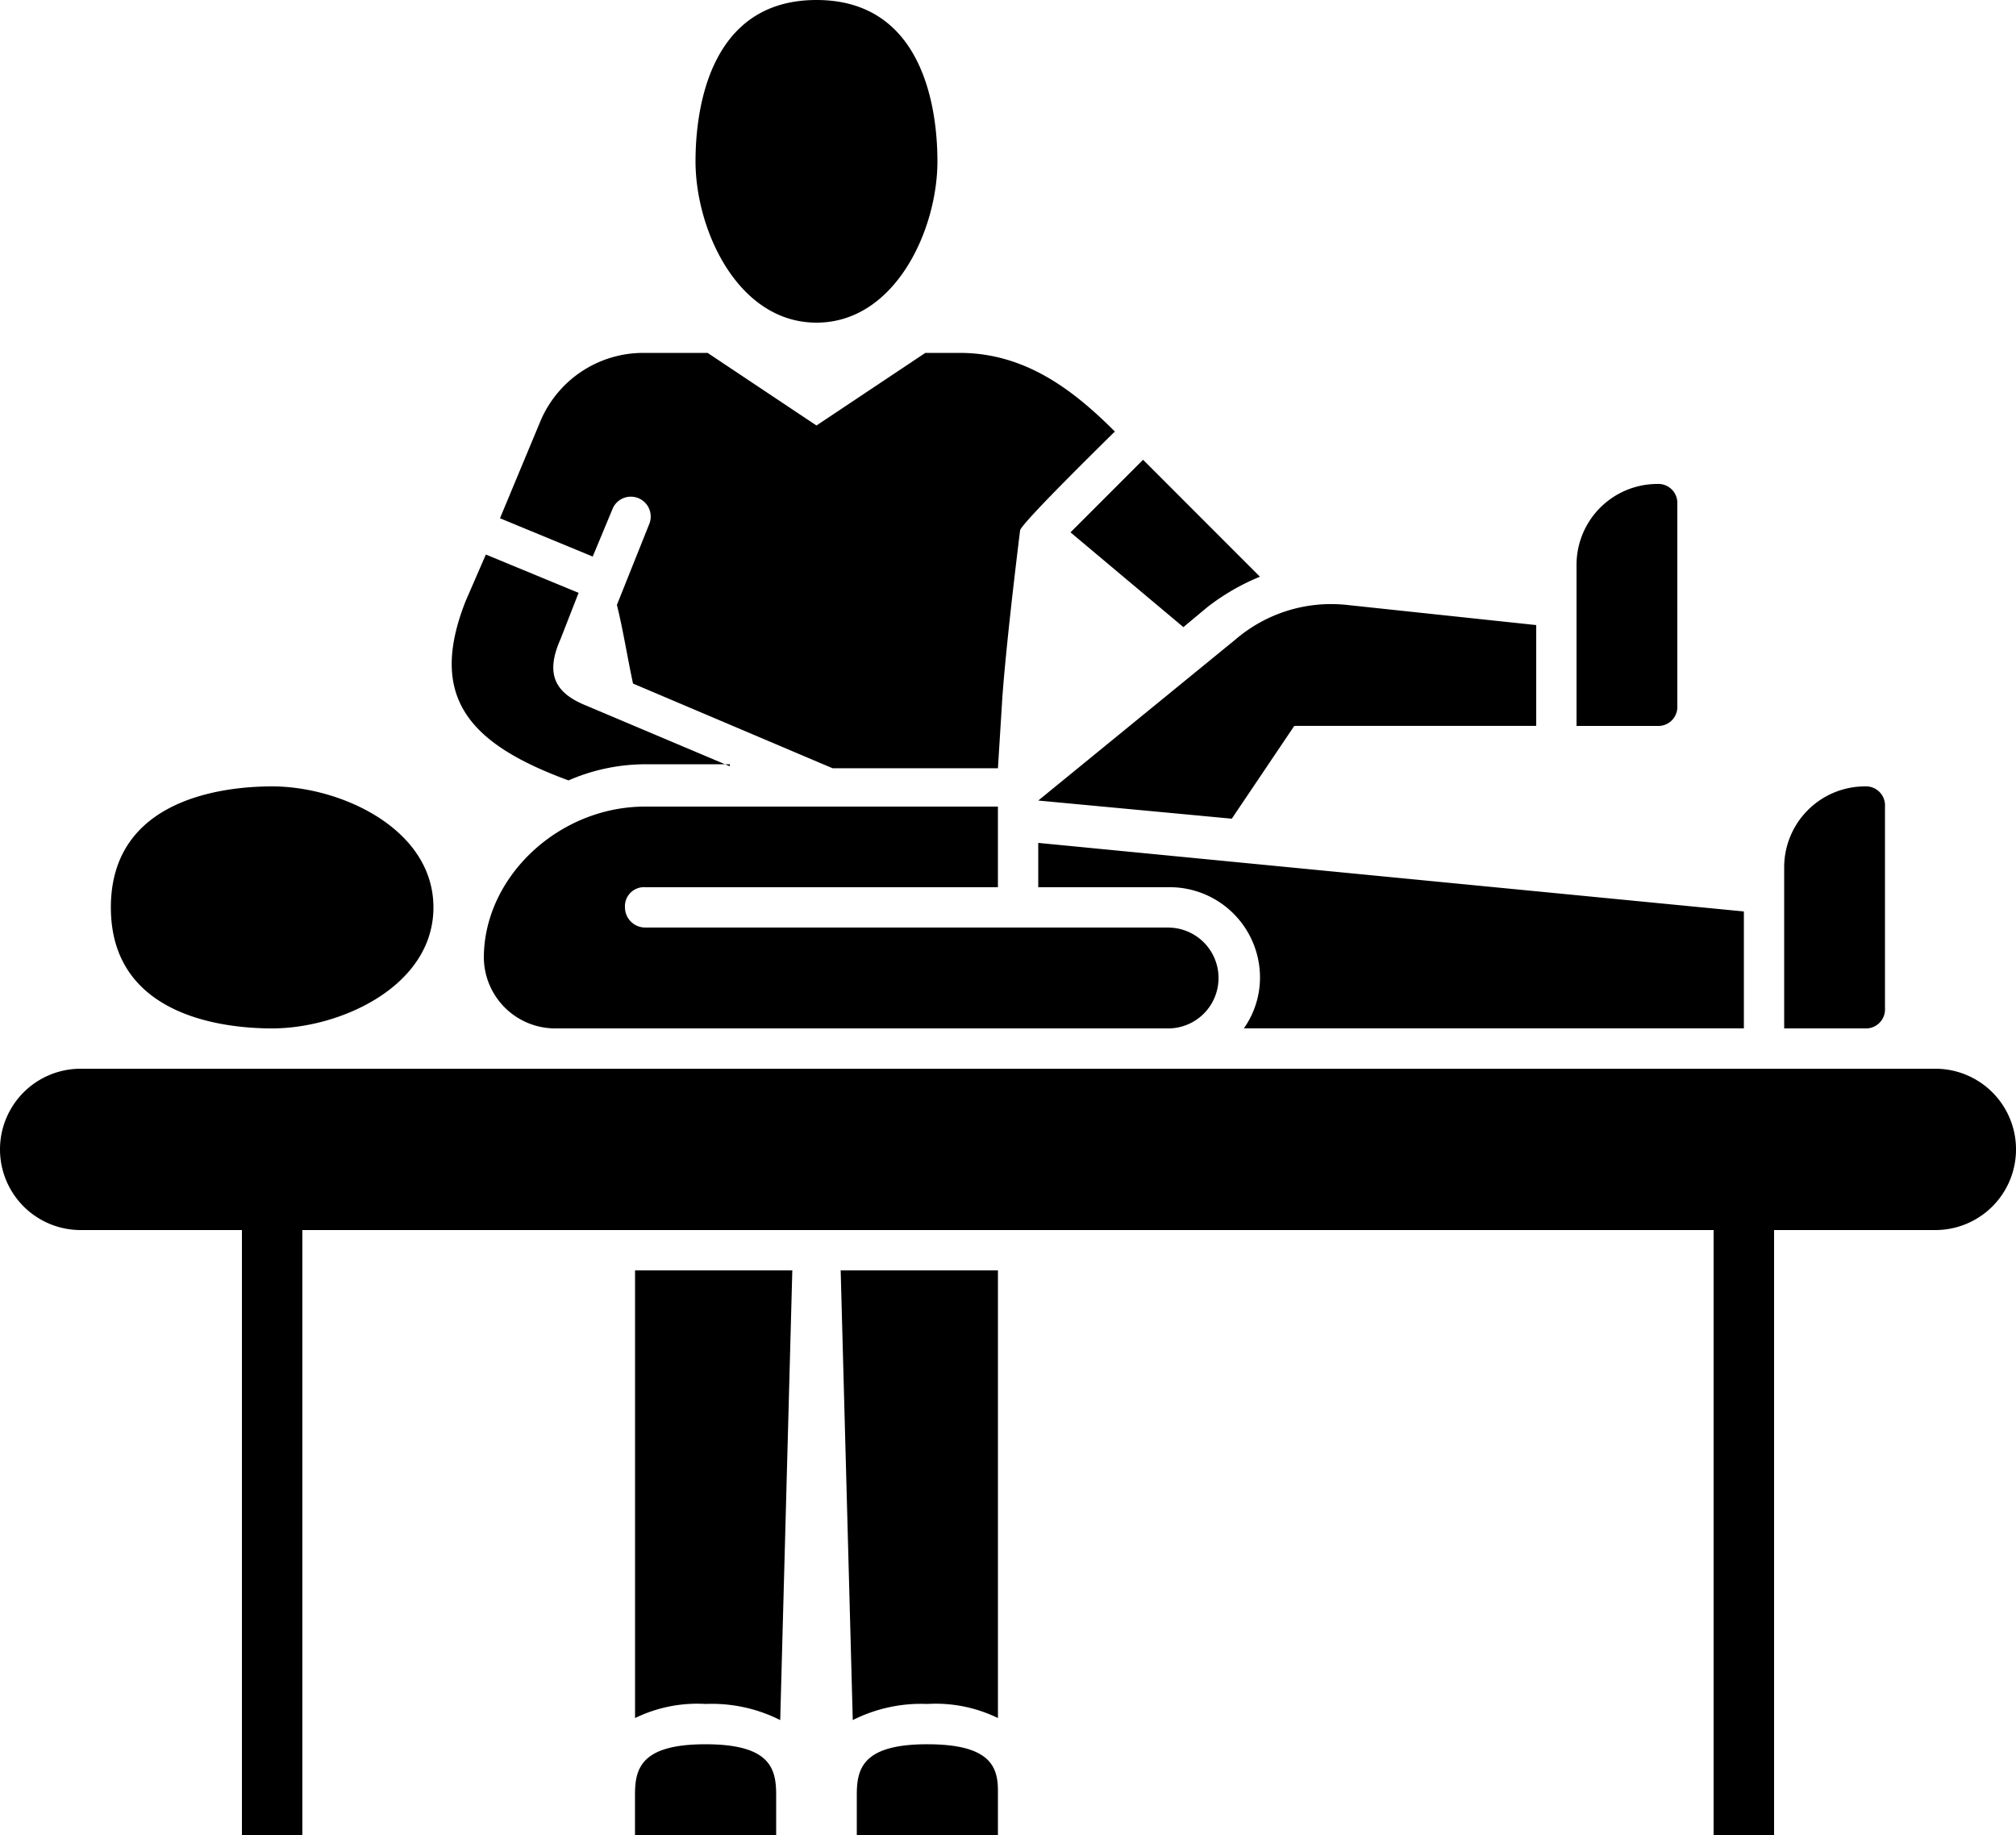 <svg  xmlns="http://www.w3.org/2000/svg" width="154.021" height="140.16" viewBox="0 0 154.021 140.16">
  <path d="M147.861,53H6.161a6.161,6.161,0,0,0,0,12.322H18.483v46.206H23.1V65.322H130.918v46.206h4.621V65.322h12.322a6.161,6.161,0,0,0,0-12.322Z" transform="translate(0 28.631)"/>
  <path d="M41.033,12.322c0-3.7.924-12.322,9.241-12.322s9.241,8.625,9.241,12.322c0,5.237-3.234,12.322-9.241,12.322S41.033,17.558,41.033,12.322ZM73.07,32.961c-3.08-3.08-6.777-6.007-11.86-6.007H58.592L50.275,32.5l-8.317-5.545H37.029a8.526,8.526,0,0,0-7.855,5.237l-3.08,7.393,7.085,2.926,1.54-3.7a1.517,1.517,0,0,1,2.772,1.232l-2.464,6.161c.462,1.848.77,3.851,1.232,6.007l15.248,6.469h12.63l.308-4.929s.154-3.234,1.386-13.246h0C65.985,39.892,72.762,33.269,73.07,32.961Zm2.156,2.156-5.545,5.545L78.306,47.9l1.848-1.54a17.006,17.006,0,0,1,4-2.31ZM43.652,58.528,32.716,53.908h0c-2.31-.924-3.234-2.31-2-5.083L32.1,45.282h0l-7.085-2.926h0L23.475,45.9c-2.926,7.393.308,10.936,7.855,13.708a14.743,14.743,0,0,1,5.853-1.232h6.469Zm15.094,74.7c-4.929,0-5.391,1.848-5.391,3.851v3.08H64.137v-3.388C64.137,134.923,63.52,133.229,58.746,133.229Zm-22.333-2a10.824,10.824,0,0,1,5.391-1.078,11.593,11.593,0,0,1,5.7,1.232l.924-34.347H36.413Zm16.634.154a11.593,11.593,0,0,1,5.7-1.232,10.824,10.824,0,0,1,5.391,1.078V97.034H52.123ZM41.8,133.229c-4.929,0-5.391,1.848-5.391,3.851v3.08H47.194v-3.08C47.194,135.077,46.732,133.229,41.8,133.229Z" transform="translate(12.104)" />
  <path d="M30.143,56.345c0,6.007-7.085,9.241-12.322,9.241-3.7,0-12.322-.924-12.322-9.241S14.125,47.1,17.822,47.1C23.058,47.1,30.143,50.338,30.143,56.345ZM139.5,47.1a6.179,6.179,0,0,0-6.161,6.161V65.586H139.5a1.455,1.455,0,0,0,1.54-1.54v-15.4A1.455,1.455,0,0,0,139.5,47.1Zm-14.324-6.161V25.54a1.455,1.455,0,0,0-1.54-1.54,6.179,6.179,0,0,0-6.161,6.161V42.483h6.161A1.455,1.455,0,0,0,125.175,40.942Zm-29.264,1.54h18.483v-7.7l-14.478-1.54a11.22,11.22,0,0,0-8.471,2.618L76.35,48.181l14.786,1.386ZM76.35,54.8H86.361a6.9,6.9,0,0,1,6.931,6.931,6.74,6.74,0,0,1-1.232,3.851h38.2V56.653L76.35,51.416Zm10.011,3.08H46.316a1.543,1.543,0,0,1-1.54-1.54,1.455,1.455,0,0,1,1.54-1.54H73.269V48.643H46.316c-6.623,0-12.322,5.391-12.322,11.552a5.457,5.457,0,0,0,5.391,5.391H86.361a3.851,3.851,0,0,0,0-7.7Z" transform="translate(2.971 12.965)" />
</svg>
